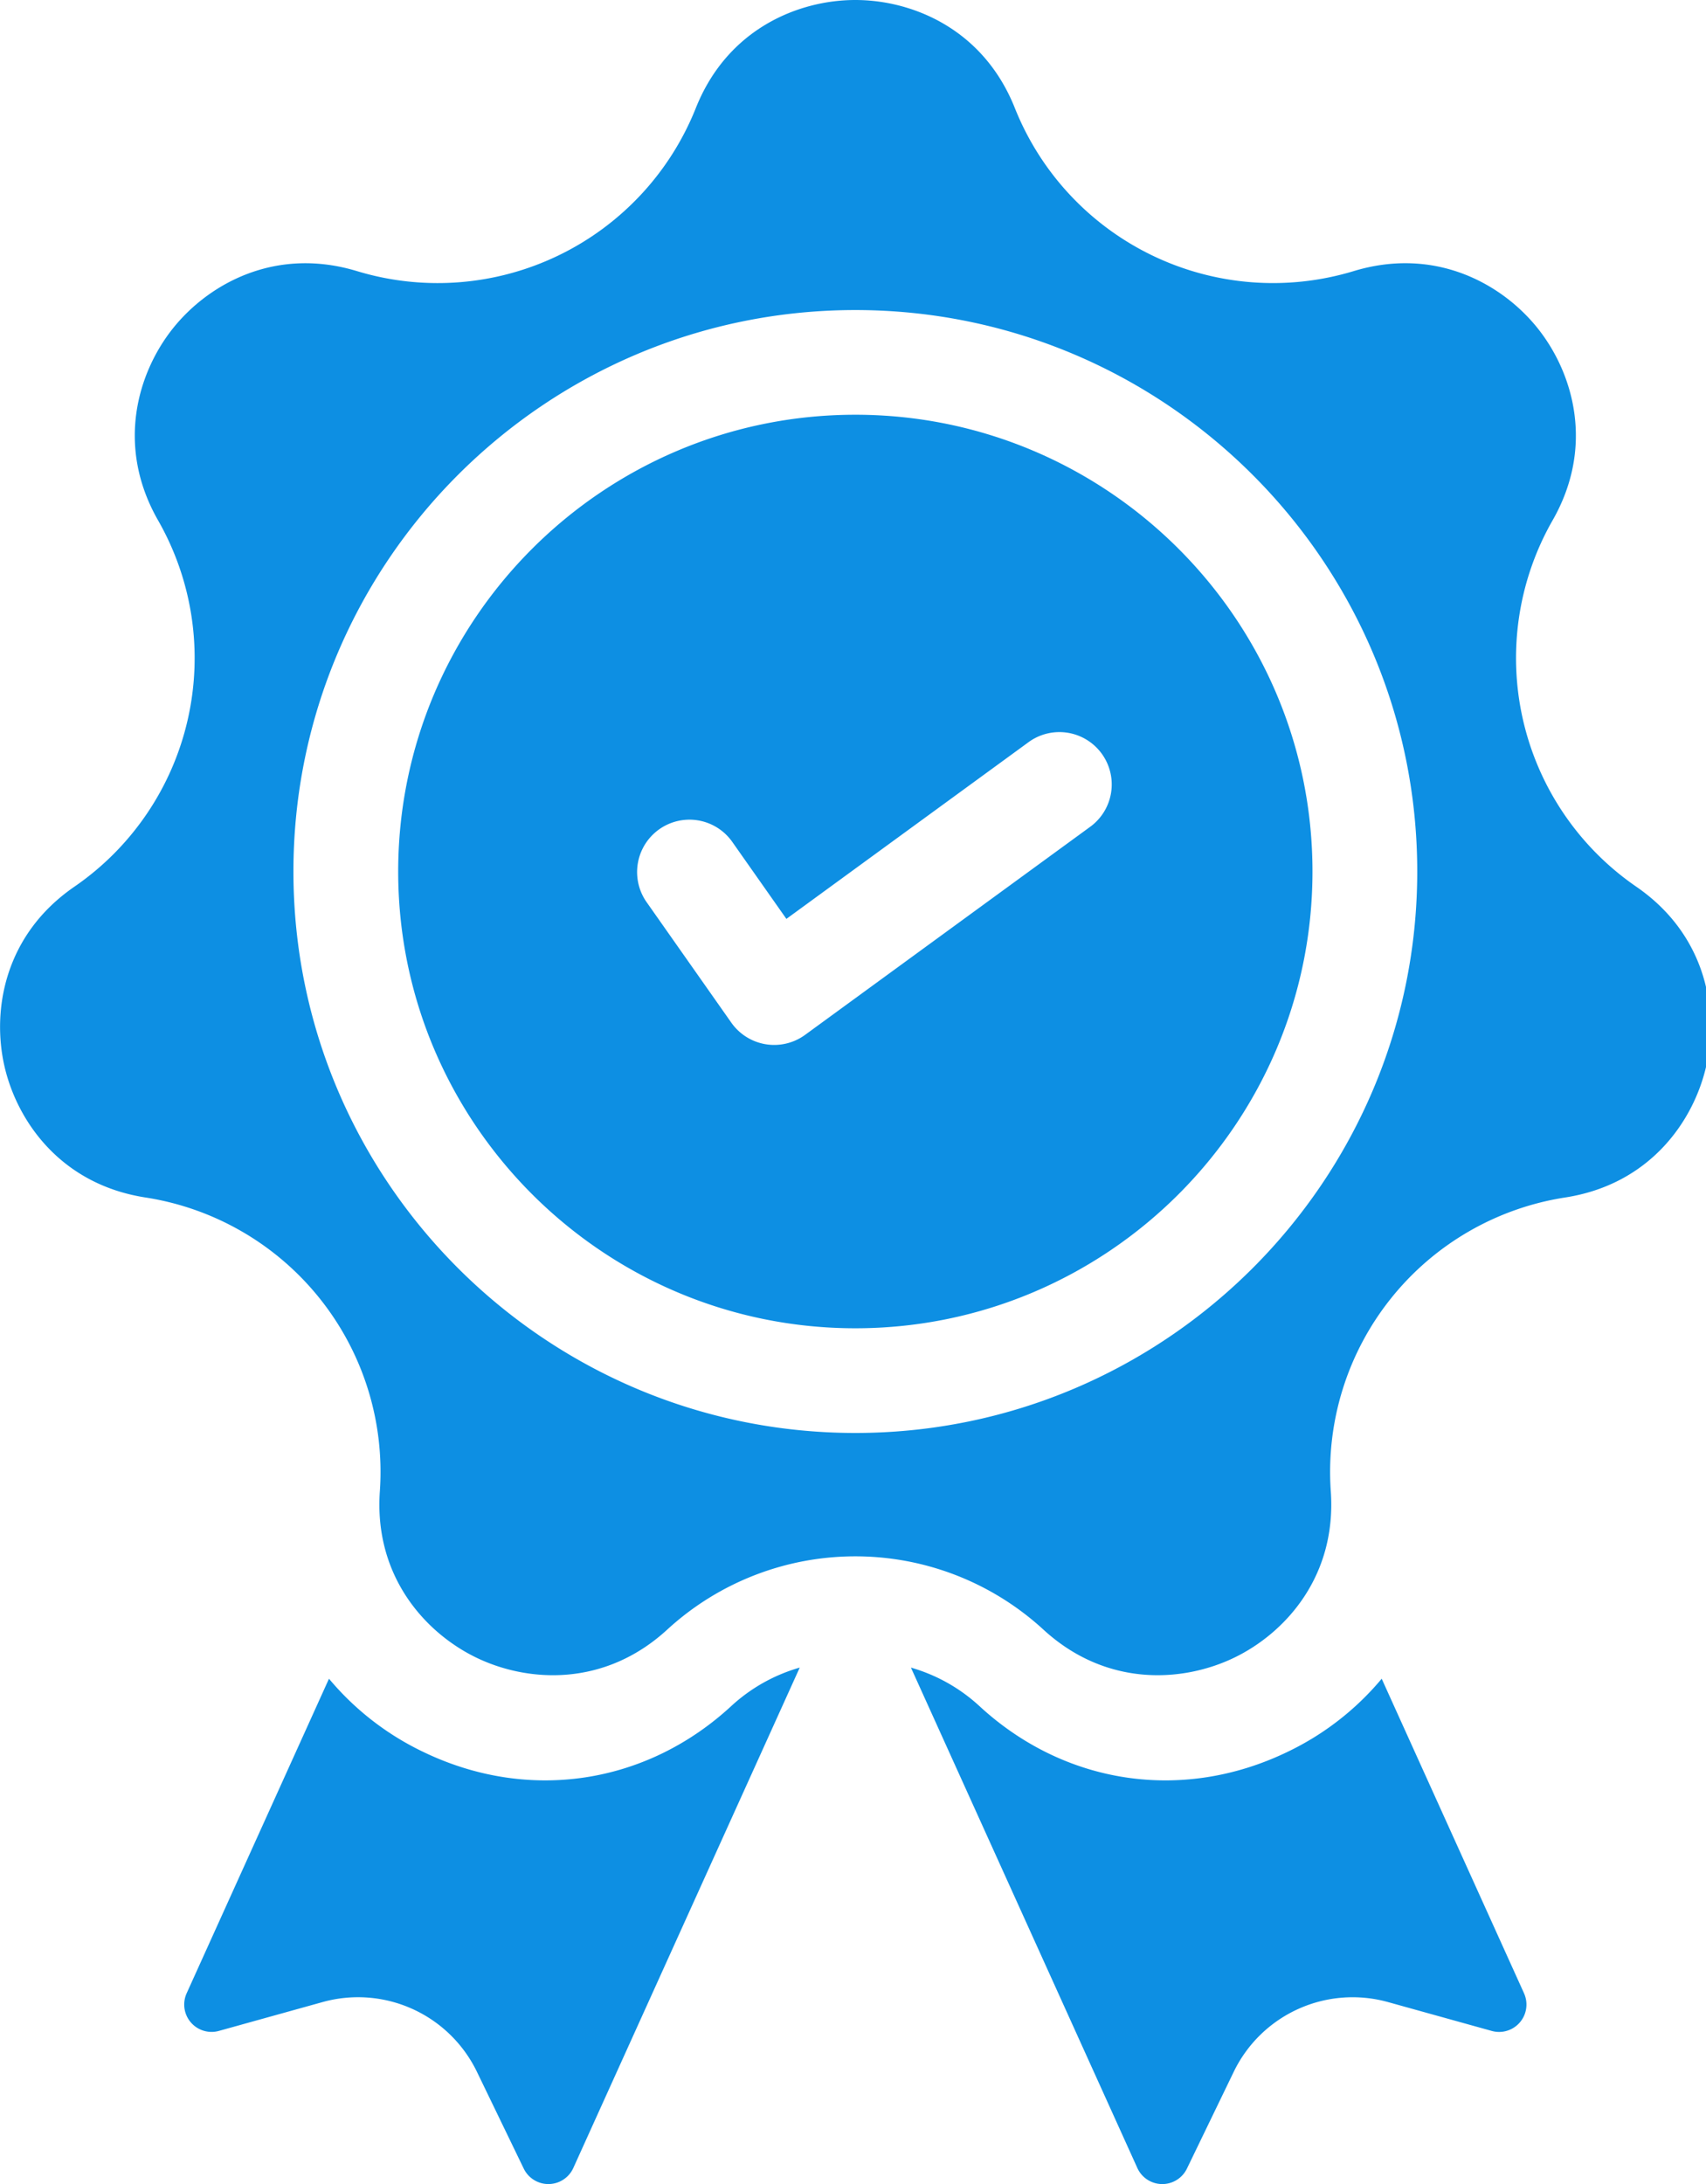 <svg xmlns="http://www.w3.org/2000/svg" width="400.094" height="511.969" viewBox="0 0 400.094 511.969">
  <defs>
    <style>
      .cls-1 {
        fill: #0d8fe3;
        fill-rule: evenodd;
      }
    </style>
  </defs>
  <path class="cls-1" d="M172.4,399.929c-19.985,18.444-47.625,22.575-72.141,10.786a65.722,65.722,0,0,1-22.2-17.2l-33.382,73.74a6.414,6.414,0,0,0,7.569,8.818l24.3-6.756A30.975,30.975,0,0,1,112.76,485.67l10.976,22.684a6.421,6.421,0,0,0,11.626-.148l53.1-117.3A39.853,39.853,0,0,0,172.4,399.929Zm185.925,67.328-33.381-73.74a65.7,65.7,0,0,1-22.2,17.2c-24.517,11.789-52.157,7.658-72.141-10.786a39.851,39.851,0,0,0-16.065-9.021l53.1,117.3a6.421,6.421,0,0,0,11.626.148l10.975-22.684a30.976,30.976,0,0,1,36.213-16.351l24.3,6.756A6.415,6.415,0,0,0,358.322,467.257Zm26.222-259.476a65.031,65.031,0,0,1-19.583-85.7c10.063-17.49,4.825-34.773-3.432-45.116s-23.965-19.284-43.275-13.379a65.19,65.19,0,0,1-79.3-38.139C231.539,6.686,214.743,0,201.5,0s-30.038,6.686-37.455,25.45a65.189,65.189,0,0,1-79.3,38.139c-19.312-5.9-35.017,3.039-43.276,13.379s-13.494,27.624-3.431,45.116a65.032,65.032,0,0,1-19.584,85.7C1.79,219.181-1,237.021,1.947,249.916s13.21,27.76,33.177,30.807A65.1,65.1,0,0,1,90,349.447c-1.47,20.12,10.759,33.421,22.69,39.161s29.969,6.994,44.8-6.7a65.224,65.224,0,0,1,88.012,0c14.836,13.693,32.873,12.438,44.805,6.7s24.158-19.04,22.689-39.16a65.1,65.1,0,0,1,54.876-68.725c19.967-3.047,30.23-17.912,33.177-30.807S401.209,219.179,384.544,207.781ZM201.5,335.907c-72.663,0-131.779-59.041-131.779-131.613S128.836,72.681,201.5,72.681s131.78,59.042,131.78,131.613S274.164,335.907,201.5,335.907Zm0-238.687c-59.116,0-107.209,48.034-107.209,107.074S142.382,311.368,201.5,311.368s107.21-48.033,107.21-107.074S260.615,97.22,201.5,97.22Zm54.942,96.693-66.723,48.673a12.295,12.295,0,0,1-17.3-2.856L152.46,211.349a12.28,12.28,0,0,1,20.107-14.1L185.333,215.4l56.617-41.3A12.275,12.275,0,1,1,256.441,193.913Z" transform="translate(-0.906)"/>
</svg>

